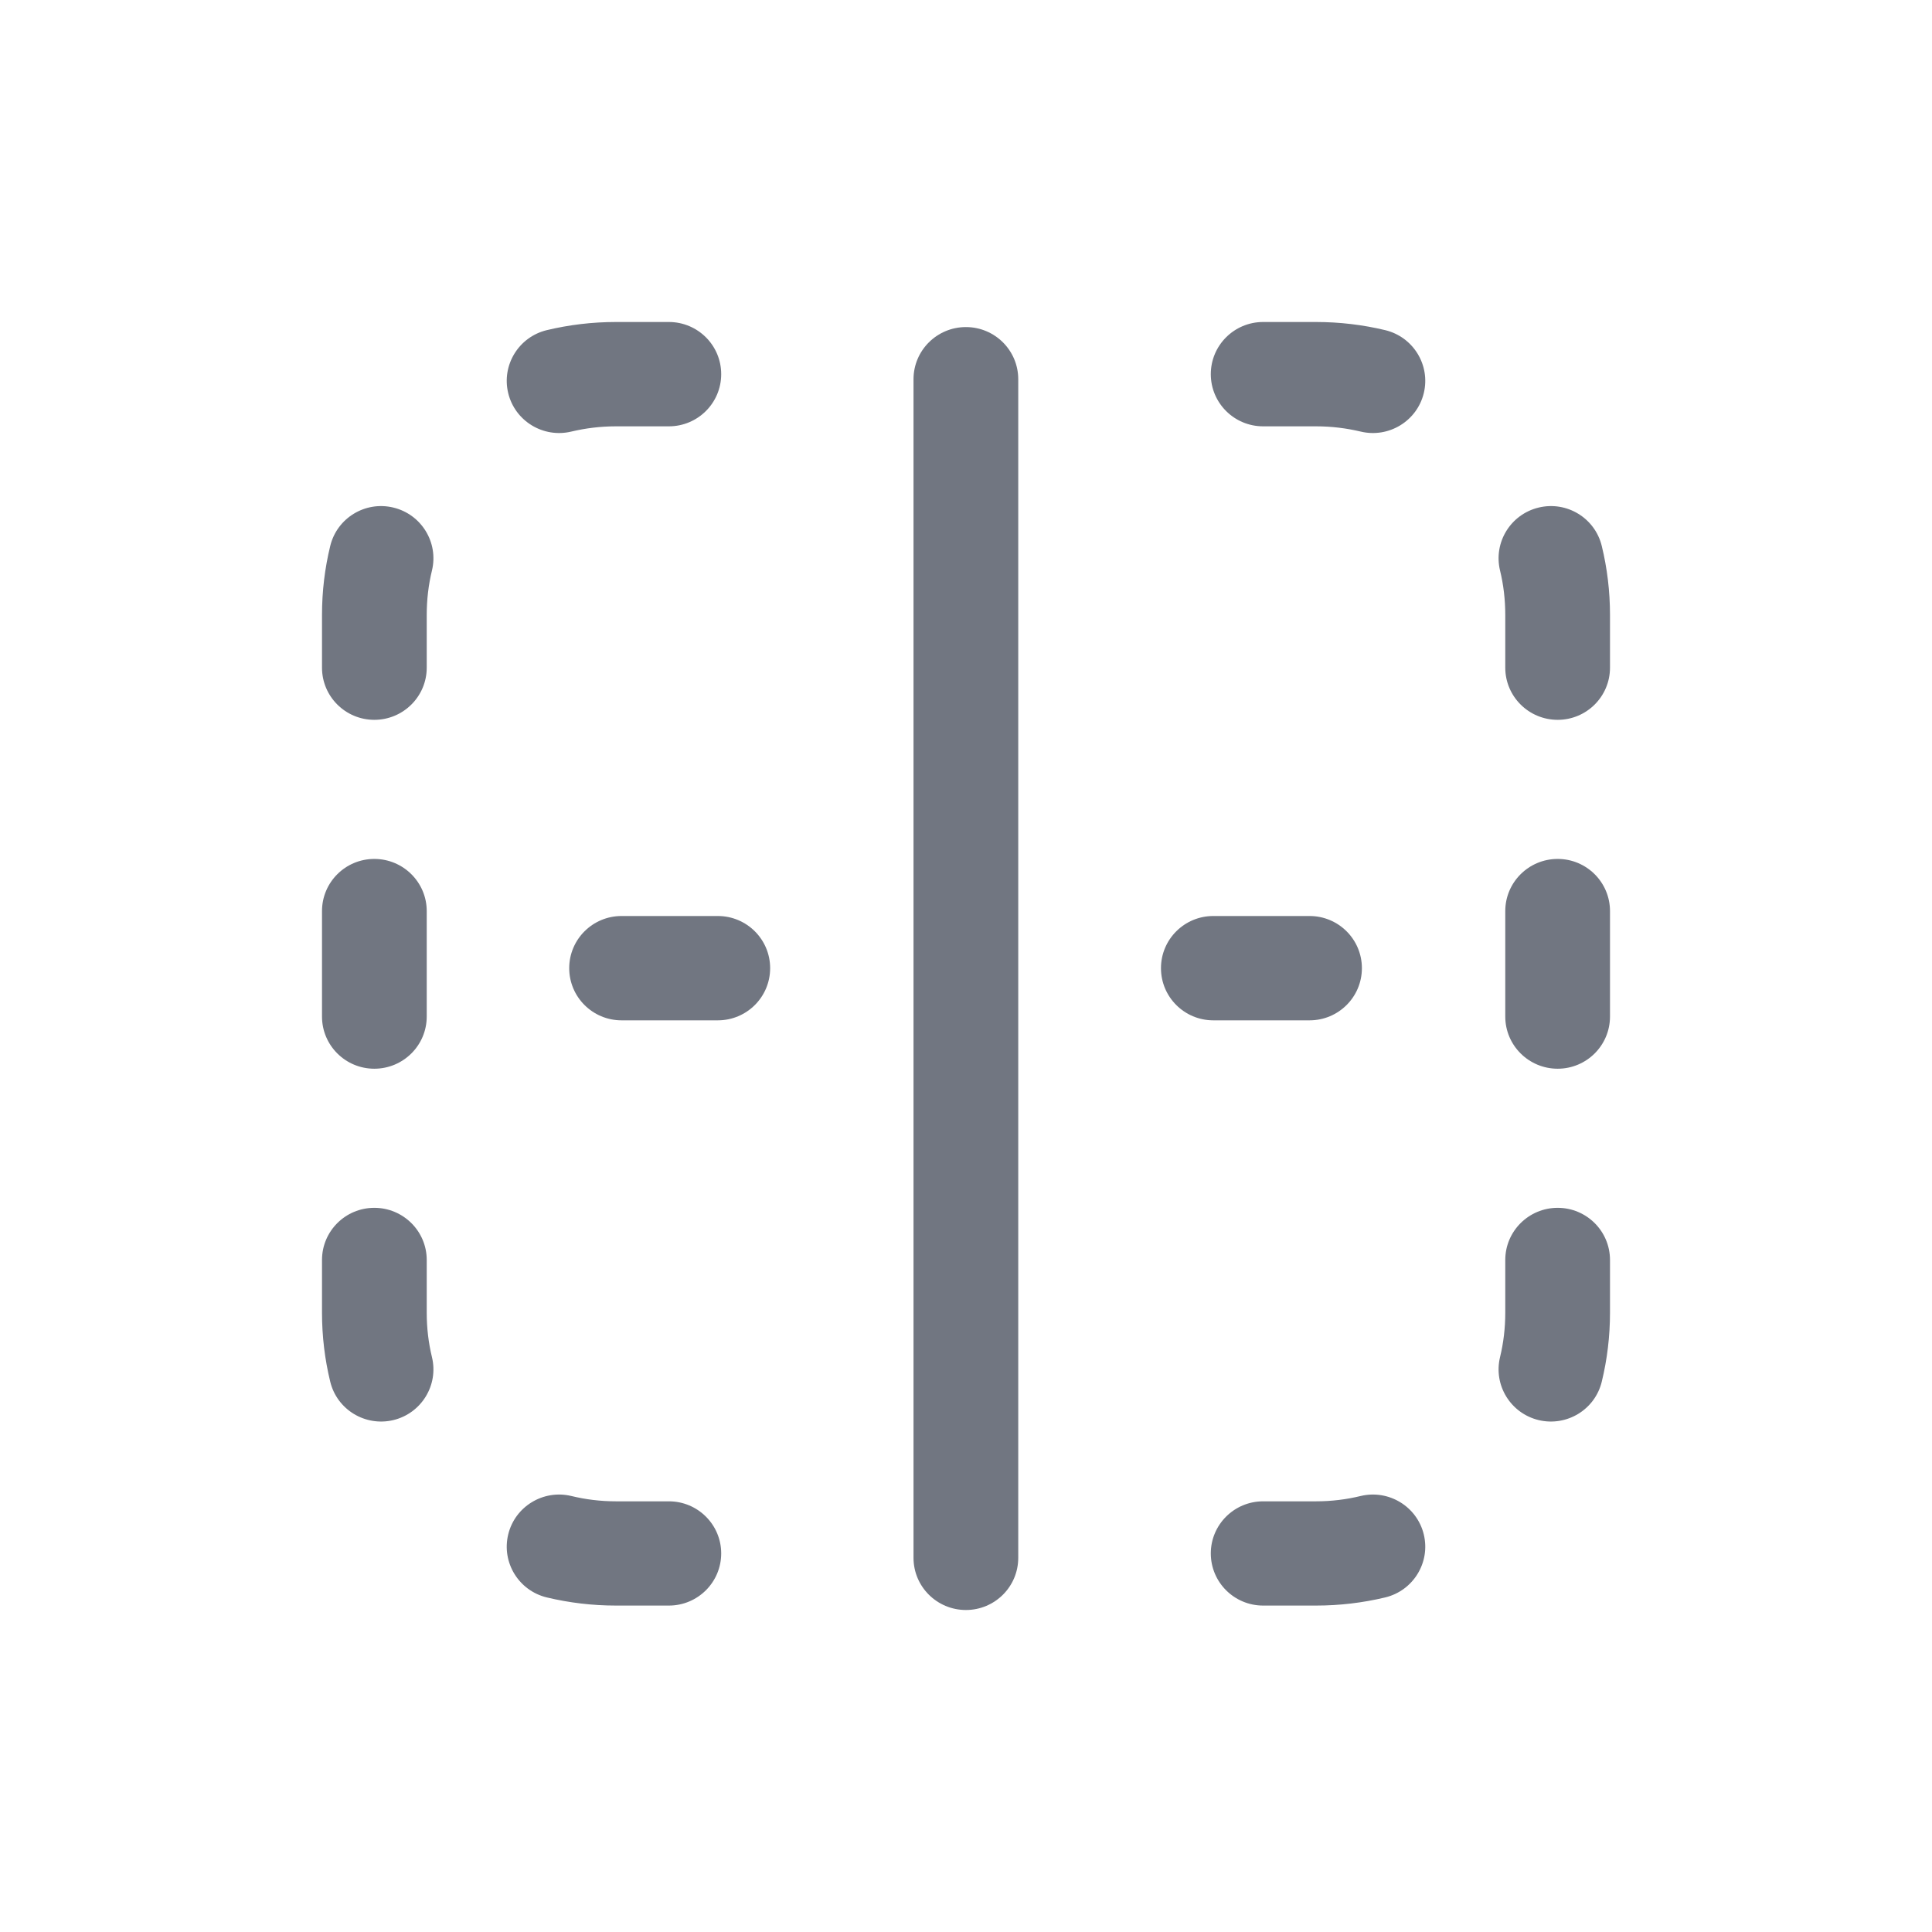 <svg width="24" height="24" viewBox="0 0 24 24" fill="none" xmlns="http://www.w3.org/2000/svg">
<path d="M11.999 4.063C11.64 4.063 11.348 4.353 11.348 4.711L11.348 19.352C11.348 19.71 11.64 20 11.999 20C12.358 20 12.649 19.71 12.649 19.352L12.649 4.711C12.649 4.353 12.358 4.063 11.999 4.063Z" fill="#717681"/>
<path d="M7.721 11.379C7.362 11.379 7.071 11.669 7.071 12.027C7.071 12.385 7.362 12.675 7.721 12.675H8.917C9.276 12.675 9.567 12.385 9.567 12.027C9.567 11.669 9.276 11.379 8.917 11.379H7.721Z" fill="#717681"/>
<path d="M15.072 11.379C14.713 11.379 14.422 11.669 14.422 12.027C14.422 12.385 14.713 12.675 15.072 12.675H16.268C16.627 12.675 16.918 12.385 16.918 12.027C16.918 11.669 16.627 11.379 16.268 11.379H15.072Z" fill="#717681"/>
<path d="M7.652 5.296C7.46 5.296 7.275 5.319 7.098 5.361C6.749 5.445 6.397 5.231 6.313 4.883C6.229 4.535 6.444 4.185 6.793 4.101C7.069 4.035 7.357 4 7.652 4H8.309C8.668 4 8.959 4.29 8.959 4.648C8.959 5.006 8.668 5.296 8.309 5.296H7.652Z" fill="#717681"/>
<path d="M15.041 4.648C15.041 4.29 15.332 4 15.691 4H16.348C16.643 4 16.931 4.035 17.207 4.101C17.556 4.185 17.771 4.535 17.687 4.883C17.603 5.231 17.251 5.445 16.902 5.361C16.725 5.319 16.54 5.296 16.348 5.296H15.691C15.332 5.296 15.041 5.006 15.041 4.648Z" fill="#717681"/>
<path d="M4.886 6.305C5.235 6.389 5.45 6.739 5.366 7.087C5.323 7.263 5.301 7.448 5.301 7.639V8.294C5.301 8.652 5.009 8.942 4.65 8.942C4.291 8.942 4 8.652 4 8.294V7.639C4 7.345 4.035 7.058 4.102 6.783C4.186 6.435 4.537 6.221 4.886 6.305Z" fill="#717681"/>
<path d="M19.114 6.305C19.463 6.221 19.814 6.435 19.898 6.783C19.965 7.058 20 7.345 20 7.639V8.294C20 8.652 19.709 8.942 19.35 8.942C18.991 8.942 18.699 8.652 18.699 8.294V7.639C18.699 7.448 18.677 7.263 18.634 7.087C18.55 6.739 18.765 6.389 19.114 6.305Z" fill="#717681"/>
<path d="M19.35 10.67C19.709 10.67 20 10.96 20 11.318V12.628C20 12.986 19.709 13.276 19.35 13.276C18.991 13.276 18.699 12.986 18.699 12.628V11.318C18.699 10.96 18.991 10.67 19.35 10.67Z" fill="#717681"/>
<path d="M4.65 10.67C5.009 10.67 5.301 10.96 5.301 11.318V12.628C5.301 12.986 5.009 13.276 4.65 13.276C4.291 13.276 4 12.986 4 12.628V11.318C4 10.96 4.291 10.67 4.65 10.67Z" fill="#717681"/>
<path d="M19.35 15.004C19.709 15.004 20 15.294 20 15.652V16.307C20 16.601 19.965 16.887 19.898 17.163C19.814 17.511 19.463 17.724 19.114 17.641C18.765 17.557 18.55 17.207 18.634 16.859C18.677 16.682 18.699 16.498 18.699 16.307V15.652C18.699 15.294 18.991 15.004 19.35 15.004Z" fill="#717681"/>
<path d="M4.65 15.004C5.009 15.004 5.301 15.294 5.301 15.652V16.307C5.301 16.498 5.323 16.682 5.366 16.859C5.45 17.207 5.235 17.557 4.886 17.641C4.537 17.724 4.186 17.511 4.102 17.163C4.035 16.887 4 16.601 4 16.307V15.652C4 15.294 4.291 15.004 4.65 15.004Z" fill="#717681"/>
<path d="M6.313 19.062C6.397 18.714 6.749 18.5 7.098 18.584C7.275 18.627 7.46 18.65 7.652 18.65H8.309C8.668 18.65 8.959 18.94 8.959 19.297C8.959 19.655 8.668 19.945 8.309 19.945H7.652C7.357 19.945 7.069 19.91 6.793 19.844C6.444 19.76 6.229 19.41 6.313 19.062Z" fill="#717681"/>
<path d="M17.687 19.062C17.771 19.41 17.556 19.76 17.207 19.844C16.931 19.91 16.643 19.945 16.348 19.945H15.691C15.332 19.945 15.041 19.655 15.041 19.297C15.041 18.94 15.332 18.65 15.691 18.65H16.348C16.54 18.65 16.725 18.627 16.902 18.584C17.251 18.5 17.603 18.714 17.687 19.062Z" fill="#717681"/>
</svg>
